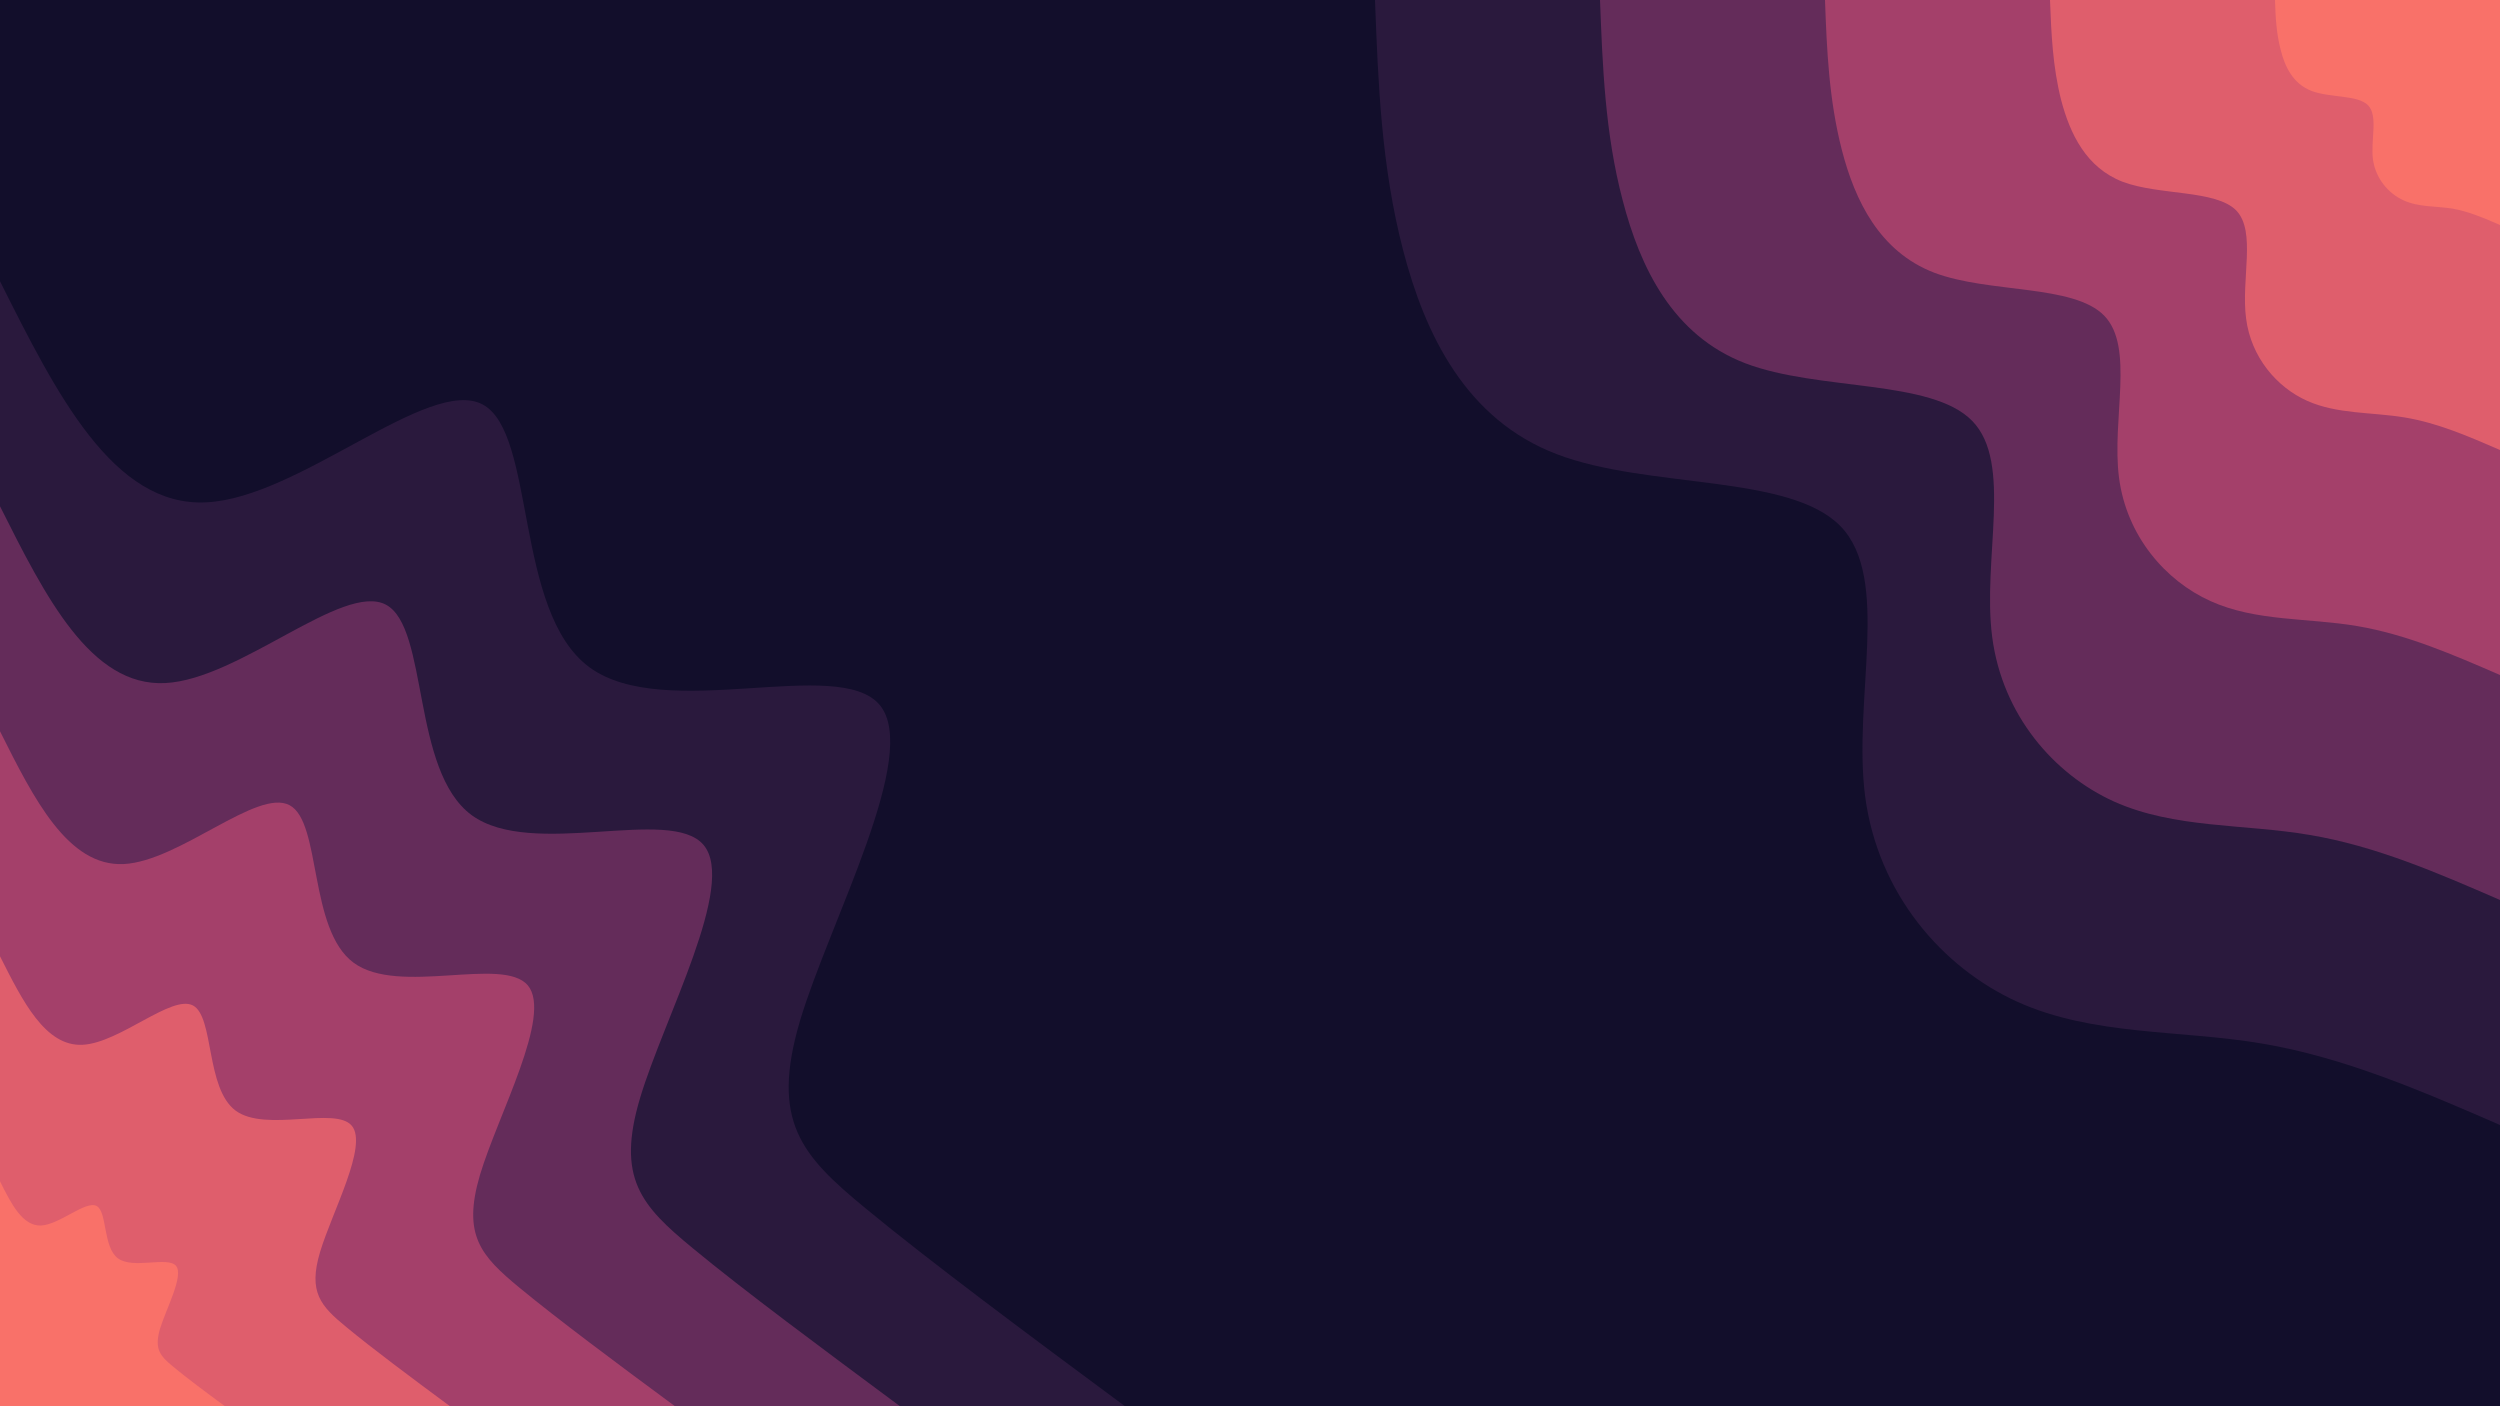 <svg id="visual" viewBox="0 0 960 540" width="960" height="540" xmlns="http://www.w3.org/2000/svg" xmlns:xlink="http://www.w3.org/1999/xlink" version="1.1"><rect x="0" y="0" width="960" height="540" fill="#120e2b"></rect><defs><linearGradient id="grad1_0" x1="43.8%" y1="0%" x2="100%" y2="100%"><stop offset="14.444%" stop-color="#f97169" stop-opacity="1"></stop><stop offset="85.556%" stop-color="#f97169" stop-opacity="1"></stop></linearGradient></defs><defs><linearGradient id="grad1_1" x1="43.8%" y1="0%" x2="100%" y2="100%"><stop offset="14.444%" stop-color="#f97169" stop-opacity="1"></stop><stop offset="85.556%" stop-color="#c24d6d" stop-opacity="1"></stop></linearGradient></defs><defs><linearGradient id="grad1_2" x1="43.8%" y1="0%" x2="100%" y2="100%"><stop offset="14.444%" stop-color="#843664" stop-opacity="1"></stop><stop offset="85.556%" stop-color="#c24d6d" stop-opacity="1"></stop></linearGradient></defs><defs><linearGradient id="grad1_3" x1="43.8%" y1="0%" x2="100%" y2="100%"><stop offset="14.444%" stop-color="#843664" stop-opacity="1"></stop><stop offset="85.556%" stop-color="#46234d" stop-opacity="1"></stop></linearGradient></defs><defs><linearGradient id="grad1_4" x1="43.8%" y1="0%" x2="100%" y2="100%"><stop offset="14.444%" stop-color="#120e2b" stop-opacity="1"></stop><stop offset="85.556%" stop-color="#46234d" stop-opacity="1"></stop></linearGradient></defs><defs><linearGradient id="grad2_0" x1="0%" y1="0%" x2="56.3%" y2="100%"><stop offset="14.444%" stop-color="#f97169" stop-opacity="1"></stop><stop offset="85.556%" stop-color="#f97169" stop-opacity="1"></stop></linearGradient></defs><defs><linearGradient id="grad2_1" x1="0%" y1="0%" x2="56.3%" y2="100%"><stop offset="14.444%" stop-color="#c24d6d" stop-opacity="1"></stop><stop offset="85.556%" stop-color="#f97169" stop-opacity="1"></stop></linearGradient></defs><defs><linearGradient id="grad2_2" x1="0%" y1="0%" x2="56.3%" y2="100%"><stop offset="14.444%" stop-color="#c24d6d" stop-opacity="1"></stop><stop offset="85.556%" stop-color="#843664" stop-opacity="1"></stop></linearGradient></defs><defs><linearGradient id="grad2_3" x1="0%" y1="0%" x2="56.3%" y2="100%"><stop offset="14.444%" stop-color="#46234d" stop-opacity="1"></stop><stop offset="85.556%" stop-color="#843664" stop-opacity="1"></stop></linearGradient></defs><defs><linearGradient id="grad2_4" x1="0%" y1="0%" x2="56.3%" y2="100%"><stop offset="14.444%" stop-color="#46234d" stop-opacity="1"></stop><stop offset="85.556%" stop-color="#120e2b" stop-opacity="1"></stop></linearGradient></defs><g transform="translate(960, 0)"><path d="M0 432C-29.9 419 -59.9 406 -91.5 400.7C-123 395.4 -156.3 397.8 -185.3 384.7C-214.2 371.6 -238.9 343.1 -243.8 305.7C-248.6 268.3 -233.7 222.1 -253.3 202C-273 181.9 -327.2 187.8 -362.2 174.4C-397.1 161.1 -412.8 128.4 -421.2 96.1C-429.6 63.8 -430.8 31.9 -432 0L0 0Z" fill="#2a193d"></path><path d="M0 345.6C-23.9 335.2 -47.9 324.8 -73.2 320.6C-98.4 316.3 -125 318.2 -148.2 307.8C-171.4 297.3 -191.1 274.5 -195 244.6C-198.9 214.7 -186.9 177.7 -202.7 161.6C-218.4 145.5 -261.8 150.2 -289.8 139.5C-317.7 128.8 -330.2 102.7 -336.9 76.9C-343.7 51.1 -344.6 25.5 -345.6 0L0 0Z" fill="#642c5a"></path><path d="M0 259.2C-18 251.4 -35.9 243.6 -54.9 240.4C-73.8 237.2 -93.8 238.7 -111.2 230.8C-128.5 223 -143.4 205.8 -146.3 183.4C-149.2 161 -140.2 133.3 -152 121.2C-163.8 109.1 -196.3 112.7 -217.3 104.7C-238.3 96.6 -247.7 77 -252.7 57.7C-257.7 38.3 -258.5 19.2 -259.2 0L0 0Z" fill="#a4406a"></path><path d="M0 172.8C-12 167.6 -23.9 162.4 -36.6 160.3C-49.2 158.2 -62.5 159.1 -74.1 153.9C-85.7 148.7 -95.6 137.2 -97.5 122.3C-99.5 107.3 -93.5 88.9 -101.3 80.8C-109.2 72.8 -130.9 75.1 -144.9 69.8C-158.9 64.4 -165.1 51.4 -168.5 38.5C-171.8 25.5 -172.3 12.8 -172.8 0L0 0Z" fill="#df5e6c"></path><path d="M0 86.4C-6 83.8 -12 81.2 -18.3 80.1C-24.6 79.1 -31.3 79.6 -37.1 76.9C-42.8 74.3 -47.8 68.6 -48.8 61.1C-49.7 53.7 -46.7 44.4 -50.7 40.4C-54.6 36.4 -65.4 37.6 -72.4 34.9C-79.4 32.2 -82.6 25.7 -84.2 19.2C-85.9 12.8 -86.2 6.4 -86.4 0L0 0Z" fill="#f97169"></path></g><g transform="translate(0, 540)"><path d="M0 -432C21.7 -388.7 43.5 -345.3 79.2 -347.1C115 -348.8 164.7 -395.6 185.3 -384.7C205.9 -373.8 197.3 -305.2 226.3 -283.8C255.3 -262.4 321.9 -288.3 337.8 -269.3C353.6 -250.4 318.7 -186.5 307.2 -148C295.8 -109.4 307.7 -96.3 332.5 -75.9C357.2 -55.5 394.6 -27.7 432 0L0 0Z" fill="#2a193d"></path><path d="M0 -345.6C17.4 -310.9 34.8 -276.3 63.4 -277.7C92 -279.1 131.7 -316.5 148.2 -307.8C164.7 -299 157.9 -244.1 181.1 -227C204.3 -210 257.5 -230.7 270.2 -215.5C282.9 -200.3 255 -149.2 245.8 -118.4C236.6 -87.6 246.2 -77 266 -60.7C285.7 -44.4 315.7 -22.2 345.6 0L0 0Z" fill="#642c5a"></path><path d="M0 -259.2C13 -233.2 26.1 -207.2 47.5 -208.2C69 -209.3 98.8 -237.4 111.2 -230.8C123.5 -224.3 118.4 -183.1 135.8 -170.3C153.2 -157.5 193.1 -173 202.7 -161.6C212.2 -150.2 191.2 -111.9 184.3 -88.8C177.5 -65.7 184.6 -57.8 199.5 -45.5C214.3 -33.3 236.7 -16.6 259.2 0L0 0Z" fill="#a4406a"></path><path d="M0 -172.8C8.7 -155.5 17.4 -138.1 31.7 -138.8C46 -139.5 65.9 -158.2 74.1 -153.9C82.3 -149.5 78.9 -122.1 90.5 -113.5C102.1 -105 128.8 -115.3 135.1 -107.7C141.4 -100.1 127.5 -74.6 122.9 -59.2C118.3 -43.8 123.1 -38.5 133 -30.4C142.9 -22.2 157.8 -11.1 172.8 0L0 0Z" fill="#df5e6c"></path><path d="M0 -86.4C4.3 -77.7 8.7 -69.1 15.8 -69.4C23 -69.8 32.9 -79.1 37.1 -76.9C41.2 -74.8 39.5 -61 45.3 -56.8C51.1 -52.5 64.4 -57.7 67.6 -53.9C70.7 -50.1 63.7 -37.3 61.4 -29.6C59.2 -21.9 61.5 -19.3 66.5 -15.2C71.4 -11.1 78.9 -5.5 86.4 0L0 0Z" fill="#f97169"></path></g></svg>